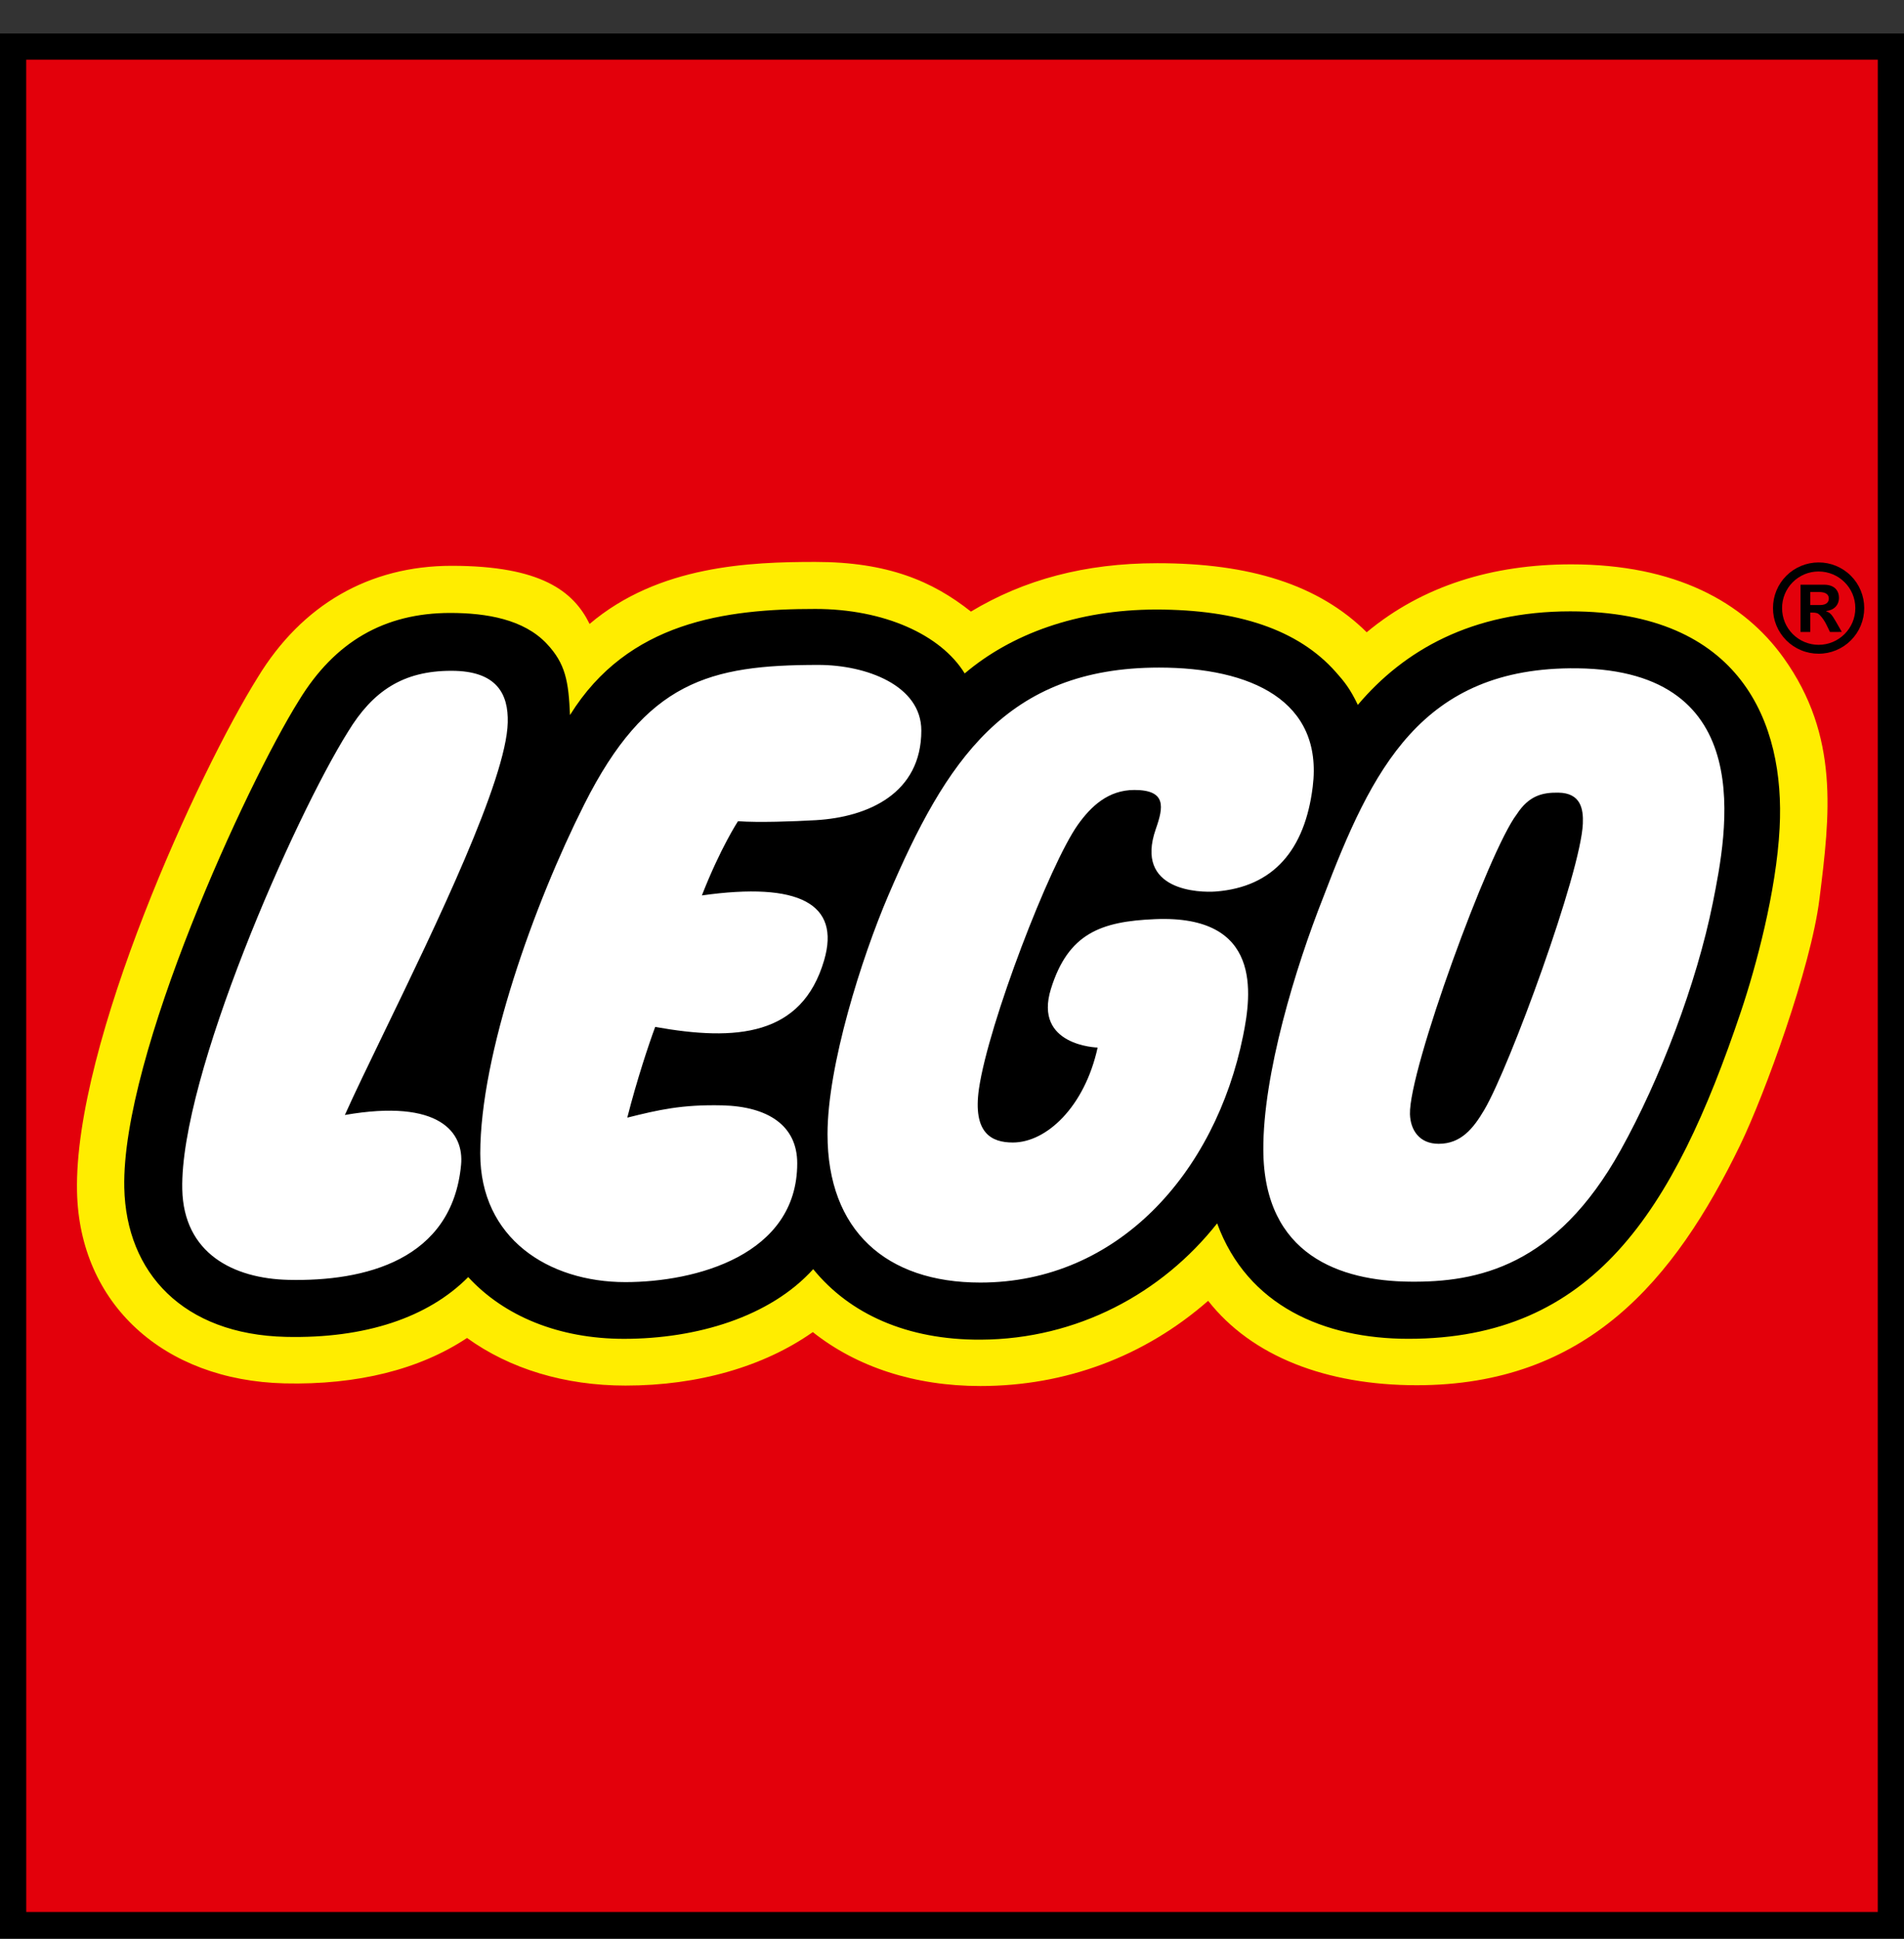 <svg width="55" height="56" viewBox="0 0 55 56" fill="none" xmlns="http://www.w3.org/2000/svg">
<rect x="0" y="0" width="55" height="56" fill="#333333" stroke="none"/>
<g clip-path="url(#clip0_416_6148)">
<path d="M0.374 1.334V55.6H54.639L54.639 1.334H0.374Z" fill="white"/>
<path fill-rule="evenodd" clip-rule="evenodd" d="M0.374 55.6V1.334H54.639L54.639 55.6H0.374ZM49.926 29.095C50.401 27.688 50.939 25.581 51.028 23.891C51.095 22.615 50.924 20.829 49.721 19.56C48.761 18.546 47.295 18.034 45.362 18.034C42.921 18.034 40.954 18.895 39.515 20.599L39.135 21.047L38.883 20.518C38.677 20.086 38.53 19.909 38.305 19.656C37.322 18.543 35.672 17.979 33.403 17.979C31.324 17.979 29.446 18.602 28.115 19.734L27.777 20.02L27.545 19.642C26.916 18.62 25.349 17.959 23.553 17.959C20.969 17.959 18.362 18.31 16.79 20.845L16.138 21.891L16.087 20.659C16.047 19.706 15.96 19.31 15.517 18.84C15.029 18.323 14.208 18.072 13.008 18.073C11.246 18.073 9.921 18.841 8.958 20.423C7.475 22.792 3.891 30.583 3.97 34.286C4.022 36.689 5.625 38.16 8.261 38.221C10.433 38.274 12.159 37.716 13.256 36.61L13.536 36.327L13.805 36.618C14.79 37.688 16.289 38.277 18.024 38.277C20.235 38.277 22.125 37.59 23.211 36.392L23.507 36.065L23.786 36.408C24.802 37.656 26.373 38.311 28.327 38.303C30.877 38.291 33.257 37.12 34.859 35.091L35.279 34.559L35.513 35.195C36.5 37.879 39.175 38.279 40.683 38.28C45.806 38.28 48.018 34.765 49.926 29.095Z" fill="#FFED00"/>
<path fill-rule="evenodd" clip-rule="evenodd" d="M0.374 55.6V1.334H54.639L54.639 55.6H0.374ZM50.266 33.068C50.975 31.606 52.309 27.947 52.556 25.972L52.559 25.95C52.859 23.539 53.144 21.257 51.517 18.989C50.36 17.378 48.389 16.297 45.39 16.296C43.123 16.296 41.098 16.91 39.479 18.257C38.093 16.885 36.105 16.262 33.429 16.263C31.335 16.263 29.577 16.741 28.047 17.66C26.936 16.778 25.632 16.226 23.554 16.226C21.67 16.226 19.026 16.324 17.031 18.017C16.57 17.077 15.633 16.338 13.047 16.338C10.665 16.338 8.721 17.465 7.447 19.557C5.745 22.275 2.133 30.124 2.225 34.411C2.294 37.639 4.715 39.862 8.22 39.946C10.327 39.995 12.121 39.544 13.491 38.635C14.729 39.527 16.311 40.009 18.069 40.009C20.173 40.01 22.071 39.457 23.479 38.465C24.754 39.476 26.427 40.022 28.319 40.022C30.775 40.023 33.056 39.175 34.899 37.562C36.157 39.165 38.31 39.999 40.925 39.999C45.821 39.999 48.364 36.988 50.266 33.068Z" fill="#E3000B"/>
<path fill-rule="evenodd" clip-rule="evenodd" d="M0 55.967V0.967H55L54.999 55.966L0 55.967ZM54.242 55.209L54.243 1.724H0.757L0.758 55.209L54.242 55.209Z" fill="black"/>
<path fill-rule="evenodd" clip-rule="evenodd" d="M51.216 17.559C51.215 17.386 51.249 17.214 51.315 17.054C51.381 16.894 51.478 16.749 51.601 16.626C51.723 16.504 51.868 16.407 52.028 16.341C52.188 16.275 52.359 16.241 52.532 16.241C52.706 16.24 52.877 16.274 53.037 16.34C53.197 16.407 53.343 16.503 53.465 16.626C53.588 16.748 53.685 16.894 53.751 17.054C53.817 17.214 53.851 17.385 53.851 17.559C53.851 17.732 53.817 17.903 53.751 18.063C53.685 18.223 53.588 18.369 53.465 18.491C53.343 18.614 53.197 18.711 53.037 18.777C52.877 18.843 52.706 18.877 52.532 18.876C52.359 18.876 52.188 18.843 52.028 18.776C51.868 18.71 51.723 18.613 51.6 18.491C51.478 18.368 51.381 18.223 51.315 18.063C51.249 17.903 51.215 17.732 51.216 17.559ZM52.533 16.502C53.119 16.503 53.595 16.974 53.594 17.56C53.595 18.146 53.117 18.62 52.533 18.62C52.394 18.62 52.257 18.592 52.129 18.539C52 18.485 51.884 18.407 51.786 18.309C51.688 18.21 51.61 18.094 51.557 17.965C51.505 17.837 51.478 17.699 51.478 17.56C51.477 17.422 51.504 17.284 51.557 17.155C51.61 17.027 51.687 16.91 51.785 16.812C51.883 16.714 52 16.636 52.128 16.582C52.257 16.529 52.394 16.502 52.533 16.502ZM53.046 17.972L53.203 18.247L52.862 18.249L52.753 18.026C52.704 17.928 52.642 17.838 52.567 17.759C52.513 17.703 52.464 17.689 52.343 17.689L52.292 17.689L52.292 18.248H52.011V16.884H52.69C52.983 16.884 53.121 17.047 53.121 17.263C53.121 17.47 52.982 17.618 52.752 17.645L52.752 17.653C52.869 17.694 52.908 17.732 53.046 17.972ZM52.292 17.096V17.471H52.577C52.767 17.471 52.83 17.378 52.828 17.281C52.828 17.161 52.732 17.095 52.546 17.095L52.292 17.096ZM39.223 20.354C40.552 18.78 42.517 17.653 45.36 17.653C50.281 17.653 51.569 20.871 51.407 23.911C51.312 25.738 50.725 27.915 50.287 29.217C48.341 35.002 46.003 38.659 40.684 38.659C38.256 38.659 36.034 37.712 35.159 35.326C33.56 37.349 31.116 38.67 28.33 38.684C26.2 38.694 24.544 37.941 23.491 36.648C22.241 38.028 20.127 38.659 18.025 38.66C16.136 38.659 14.56 38.001 13.525 36.877C12.372 38.04 10.56 38.657 8.252 38.603C5.296 38.532 3.644 36.758 3.59 34.296C3.508 30.485 7.138 22.616 8.635 20.227C9.668 18.532 11.102 17.7 13.007 17.699C14.053 17.7 15.127 17.882 15.791 18.585C16.337 19.163 16.425 19.676 16.465 20.648C18.14 17.95 20.962 17.583 23.551 17.584C25.532 17.584 27.177 18.325 27.867 19.446C29.195 18.318 31.107 17.601 33.401 17.601C35.749 17.602 37.499 18.175 38.588 19.407C38.828 19.677 38.999 19.884 39.223 20.354ZM13.319 33.635C13.407 32.714 12.716 31.718 9.962 32.196C10.236 31.584 10.643 30.744 11.104 29.791C12.584 26.736 14.628 22.514 14.667 20.863C14.688 20.048 14.359 19.369 13.039 19.37C11.644 19.369 10.768 19.953 10.052 21.131C8.497 23.613 5.195 31.102 5.265 34.339C5.304 36.19 6.738 36.92 8.333 36.957C10.53 37.008 13.06 36.392 13.319 33.635L13.319 33.635ZM18.926 29.654C18.743 30.147 18.398 31.18 18.12 32.273C19.024 32.047 19.7 31.891 20.861 31.918C22.183 31.95 23.03 32.498 23.029 33.592C23.029 36.243 20.098 37.021 18.067 37.022C15.835 37.022 13.873 35.752 13.873 33.311C13.873 30.449 15.425 26.11 16.88 23.221C18.667 19.672 20.494 19.2 23.639 19.2C25.022 19.2 26.614 19.79 26.614 21.096C26.614 22.905 25.084 23.595 23.564 23.683C22.914 23.72 21.915 23.756 21.318 23.713C21.318 23.713 20.811 24.484 20.275 25.856C23.088 25.46 24.282 26.099 23.807 27.726C23.165 29.926 21.259 30.071 18.926 29.653L18.926 29.654ZM31.137 23.813C31.509 23.293 32.005 22.811 32.767 22.811C33.7 22.811 33.61 23.305 33.388 23.936C32.759 25.733 34.659 25.78 35.123 25.743C36.782 25.614 37.696 24.542 37.92 22.717C38.228 20.232 36.134 19.277 33.48 19.277C29.056 19.277 27.319 21.983 25.662 25.852C24.884 27.669 23.904 30.774 23.904 32.752C23.904 35.529 25.594 37.035 28.317 37.035C32.295 37.035 35.105 33.864 35.908 29.912C36.156 28.696 36.46 26.414 33.371 26.541C31.803 26.605 30.857 26.951 30.358 28.554C29.845 30.204 31.707 30.249 31.707 30.249C31.332 31.956 30.235 32.99 29.258 32.991C28.648 32.991 28.093 32.727 28.279 31.436C28.555 29.549 30.323 24.959 31.137 23.813ZM49.476 26.077C49.007 28.405 47.956 31.161 46.813 33.215C44.949 36.565 42.689 37.034 40.712 37.009C38.737 36.986 36.509 36.257 36.493 33.208C36.481 31.02 37.424 27.931 38.225 25.908C39.623 22.238 41.049 19.245 45.562 19.298C50.823 19.36 49.884 24.039 49.476 26.077ZM42.877 32.046C43.608 30.807 45.667 25.187 45.723 23.782C45.74 23.372 45.672 22.896 45.012 22.888C44.56 22.882 44.166 22.969 43.812 23.516C43.017 24.549 40.69 30.906 40.729 32.174C40.744 32.63 40.998 33.028 41.558 33.028C42.203 33.029 42.56 32.585 42.877 32.046Z" fill="black"/>
</g>
<defs>
<clipPath id="clip0_416_6148">
<rect width="55" height="55" fill="white" transform="translate(0 0.967)"/>
</clipPath>
</defs>
</svg>
